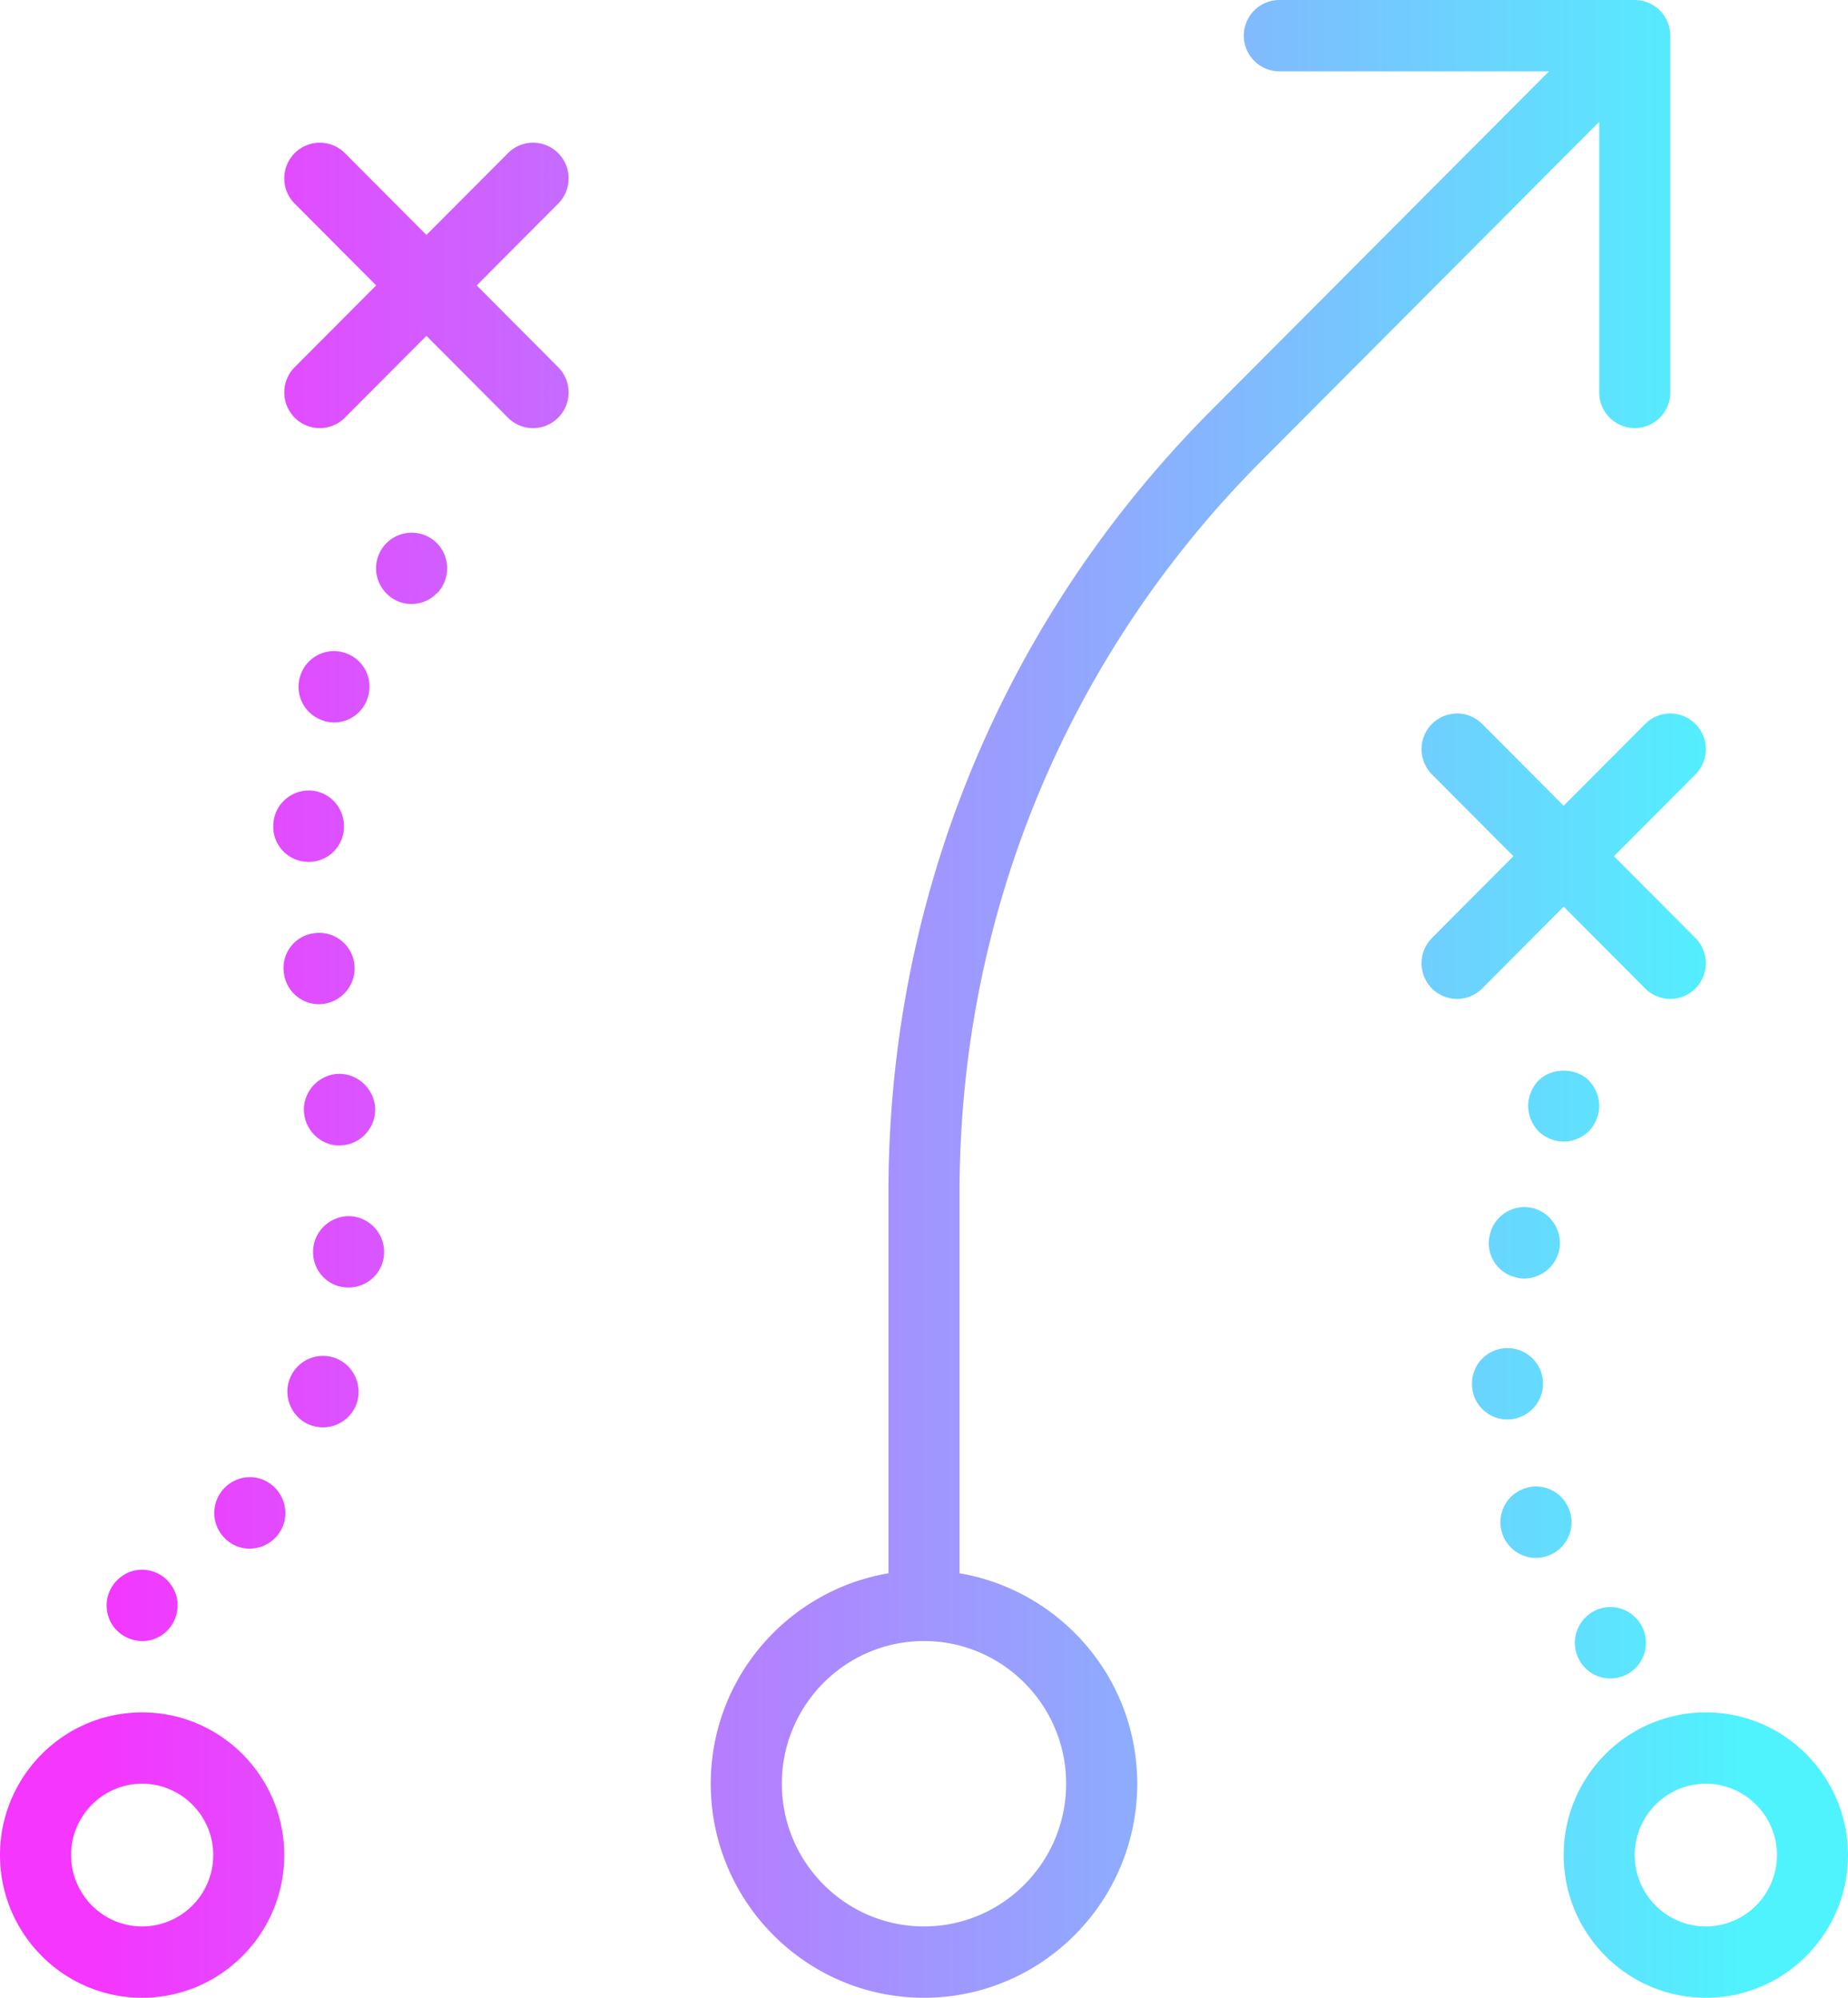 <?xml version="1.0" encoding="UTF-8" standalone="no"?>
<svg
   xmlns:dc="http://purl.org/dc/elements/1.1/"
   xmlns:cc="http://creativecommons.org/ns#"
   xmlns:rdf="http://www.w3.org/1999/02/22-rdf-syntax-ns#"
   xmlns:svg="http://www.w3.org/2000/svg"
   xmlns="http://www.w3.org/2000/svg"
   xmlns:sodipodi="http://sodipodi.sourceforge.net/DTD/sodipodi-0.dtd"
   xmlns:inkscape="http://www.inkscape.org/namespaces/inkscape"
   width="111"
   height="120"
   viewBox="0 0 111 120"
   version="1.1"
   id="svg11"
   sodipodi:docname="journey.svg"
   inkscape:version="0.92.2 (5c3e80d, 2017-08-06)">
  <sodipodi:namedview
     pagecolor="#ffffff"
     bordercolor="#666666"
     borderopacity="1"
     objecttolerance="10"
     gridtolerance="10"
     guidetolerance="10"
     inkscape:pageopacity="0"
     inkscape:pageshadow="2"
     inkscape:window-width="1533"
     inkscape:window-height="845"
     id="namedview13"
     showgrid="false"
     fit-margin-top="0"
     fit-margin-left="0"
     fit-margin-right="0"
     fit-margin-bottom="0"
     inkscape:zoom="1.0473684"
     inkscape:cx="190"
     inkscape:cy="60"
     inkscape:window-x="67"
     inkscape:window-y="27"
     inkscape:window-maximized="1"
     inkscape:current-layer="svg11" />
  <defs
     id="defs7">
    <linearGradient
       id="a"
       x1="109.095"
       x2="6.192"
       y1="76.942"
       y2="76.942"
       gradientTransform="matrix(0.962,0,0,1.04,0,-20)"
       gradientUnits="userSpaceOnUse">
      <stop
         offset="0%"
         stop-color="#4FF3FE"
         id="stop2" />
      <stop
         offset="100%"
         stop-color="#F436FF"
         id="stop4" />
    </linearGradient>
  </defs>
  <path
     d="m 102.461,120 c -4.709,0 -8.539,-3.846 -8.539,-8.572 0,-4.727 3.83,-8.571 8.54,-8.571 4.708,0 8.538,3.844 8.538,8.571 0,4.726 -3.83,8.572 -8.539,8.572 z m 0,-12.857 c -2.354,0 -4.27,1.922 -4.27,4.285 0,2.364 1.916,4.286 4.27,4.286 2.355,0 4.27,-1.922 4.27,-4.286 0,-2.363 -1.915,-4.285 -4.27,-4.285 z m -0.625,-47.77 a 2.125,2.125 0 0 1 -3.019,0 l -4.895,-4.913 -4.894,4.913 a 2.125,2.125 0 0 1 -3.019,0 2.15,2.15 0 0 1 0,-3.03 l 4.895,-4.914 -4.895,-4.913 a 2.15,2.15 0 0 1 0,-3.03 2.127,2.127 0 0 1 3.019,0 l 4.894,4.913 4.895,-4.913 a 2.127,2.127 0 0 1 3.019,0 2.146,2.146 0 0 1 0,3.03 l -4.895,4.913 4.895,4.914 a 2.146,2.146 0 0 1 0,3.03 z M 98.192,25.715 A 2.14,2.14 0 0 1 96.057,23.572 V 7.316 L 75.765,27.686 C 64.073,39.425 57.635,55.03 57.635,71.628 v 22.874 c 6.043,1.028 10.673,6.285 10.673,12.64 0,7.09 -5.746,12.858 -12.808,12.858 -7.064,0 -12.808,-5.769 -12.808,-12.857 0,-6.356 4.628,-11.613 10.673,-12.641 V 71.628 c 0,-17.743 6.883,-34.425 19.381,-46.972 L 93.039,4.286 H 76.845 A 2.14,2.14 0 0 1 74.71,2.143 2.14,2.14 0 0 1 76.845,0 h 21.347 l 0.004,0.002 a 2.133,2.133 0 0 1 1.966,1.322 c 0.109,0.262 0.165,0.54 0.165,0.821 v 21.427 a 2.14,2.14 0 0 1 -2.135,2.143 z m -51.23,81.428 c 0,4.725 3.829,8.571 8.538,8.571 4.707,0 8.537,-3.846 8.537,-8.571 0,-4.728 -3.83,-8.572 -8.537,-8.572 -4.71,0 -8.539,3.844 -8.539,8.572 z M 33.527,25.087 a 2.125,2.125 0 0 1 -3.019,0 l -4.895,-4.914 -4.895,4.914 a 2.125,2.125 0 0 1 -3.018,0 2.15,2.15 0 0 1 0,-3.03 L 22.595,17.143 17.7,12.23 a 2.15,2.15 0 0 1 0,-3.03 2.127,2.127 0 0 1 3.018,0 L 25.613,14.113 30.51,9.2 a 2.127,2.127 0 0 1 3.019,0 2.146,2.146 0 0 1 0,3.03 l -4.895,4.914 4.895,4.914 a 2.146,2.146 0 0 1 0,3.03 z M 20.662,49.67 a 2.116,2.116 0 0 1 -2.114,2.1 h -0.042 a 2.116,2.116 0 0 1 -2.092,-2.186 2.133,2.133 0 0 1 2.177,-2.1 c 1.174,0.024 2.092,1.01 2.07,2.186 z m -4.056,42.622 a 2.157,2.157 0 0 1 -1.601,0.729 2.072,2.072 0 0 1 -1.41,-0.536 2.145,2.145 0 0 1 -0.191,-3.021 c 0.792,-0.9 2.134,-0.986 3.01,-0.193 0.875,0.771 0.982,2.143 0.192,3.021 z M 9.734,98.207 A 2.073,2.073 0 0 1 8.537,98.571 2.158,2.158 0 0 1 6.765,97.628 2.149,2.149 0 0 1 7.363,94.65 c 0.962,-0.665 2.305,-0.386 2.945,0.6 0.662,0.964 0.385,2.292 -0.574,2.957 z m 7.341,13.221 c 0,4.726 -3.83,8.572 -8.538,8.572 C 3.83,120 0,116.154 0,111.428 c 0,-4.727 3.83,-8.571 8.537,-8.571 4.709,0 8.538,3.844 8.538,8.571 z m -12.806,0 c 0,2.364 1.915,4.286 4.268,4.286 2.356,0 4.27,-1.922 4.27,-4.286 0,-2.363 -1.914,-4.285 -4.27,-4.285 -2.353,0 -4.268,1.922 -4.268,4.285 z m 15.88,-29.85 c 1.09,0.407 1.665,1.65 1.26,2.764 a 2.14,2.14 0 0 1 -2.007,1.393 c -0.256,0 -0.49,-0.043 -0.747,-0.128 a 2.16,2.16 0 0 1 -1.26,-2.765 2.14,2.14 0 0 1 2.754,-1.264 z M 19.167,60.32 a 2.125,2.125 0 0 1 -2.113,-1.864 2.1,2.1 0 0 1 1.815,-2.4 2.128,2.128 0 0 1 2.412,1.821 2.16,2.16 0 0 1 -1.836,2.422 c -0.085,0 -0.192,0.021 -0.278,0.021 z m 0.897,-16.926 c -0.256,0 -0.512,-0.043 -0.768,-0.153 a 2.128,2.128 0 0 1 -1.217,-2.764 2.117,2.117 0 0 1 2.754,-1.221 2.132,2.132 0 0 1 1.216,2.766 2.113,2.113 0 0 1 -1.985,1.372 z m 0.598,25.39 c -0.086,0 -0.192,0.022 -0.278,0.022 -1.046,0 -1.964,-0.793 -2.113,-1.886 -0.15,-1.157 0.683,-2.228 1.836,-2.4 1.174,-0.15 2.241,0.686 2.412,1.865 a 2.158,2.158 0 0 1 -1.857,2.4 z m 0.213,8.551 c -1.195,-0.021 -2.113,-1.029 -2.07,-2.207 a 2.16,2.16 0 0 1 2.198,-2.079 2.16,2.16 0 0 1 2.07,2.207 2.131,2.131 0 0 1 -2.132,2.079 z m 2.327,-44.699 a 2.144,2.144 0 0 1 3.031,-0.021 2.16,2.16 0 0 1 0.022,3.021 h -0.022 c -0.405,0.427 -0.96,0.643 -1.515,0.643 a 2.073,2.073 0 0 1 -1.495,-0.623 2.137,2.137 0 0 1 -0.021,-3.02 z m 67.305,48.342 a 2.136,2.136 0 0 1 2.177,2.121 2.16,2.16 0 0 1 -2.113,2.165 H 90.55 a 2.127,2.127 0 0 1 -2.135,-2.122 2.127,2.127 0 0 1 2.092,-2.164 z m 3.138,-5.85 a 2.165,2.165 0 0 1 -2.092,1.671 c -0.15,0 -0.299,-0.021 -0.47,-0.064 a 2.105,2.105 0 0 1 -1.6,-2.55 c 0.255,-1.157 1.408,-1.886 2.54,-1.629 a 2.167,2.167 0 0 1 1.622,2.572 z m 4.758,22.222 a 2.144,2.144 0 0 1 -1.684,3.471 2.13,2.13 0 0 1 -1.665,-0.814 2.147,2.147 0 0 1 0.341,-3 c 0.918,-0.75 2.263,-0.6 3.008,0.343 z m -5.996,-29.4 a 2.258,2.258 0 0 1 -0.62,-1.522 c 0,-0.558 0.236,-1.115 0.62,-1.522 0.79,-0.793 2.241,-0.793 3.031,0 0.384,0.407 0.62,0.964 0.62,1.522 0,0.557 -0.236,1.114 -0.62,1.521 a 2.24,2.24 0 0 1 -1.516,0.622 2.24,2.24 0 0 1 -1.515,-0.622 z m -0.982,21.514 a 2.113,2.113 0 0 1 2.796,1.135 2.135,2.135 0 0 1 -1.131,2.808 2.314,2.314 0 0 1 -0.833,0.171 2.13,2.13 0 0 1 -1.964,-1.307 2.135,2.135 0 0 1 1.132,-2.807 z"
     id="path9"
     inkscape:connector-curvature="0"
     style="fill:url(#a);fill-rule:nonzero" />
</svg>
